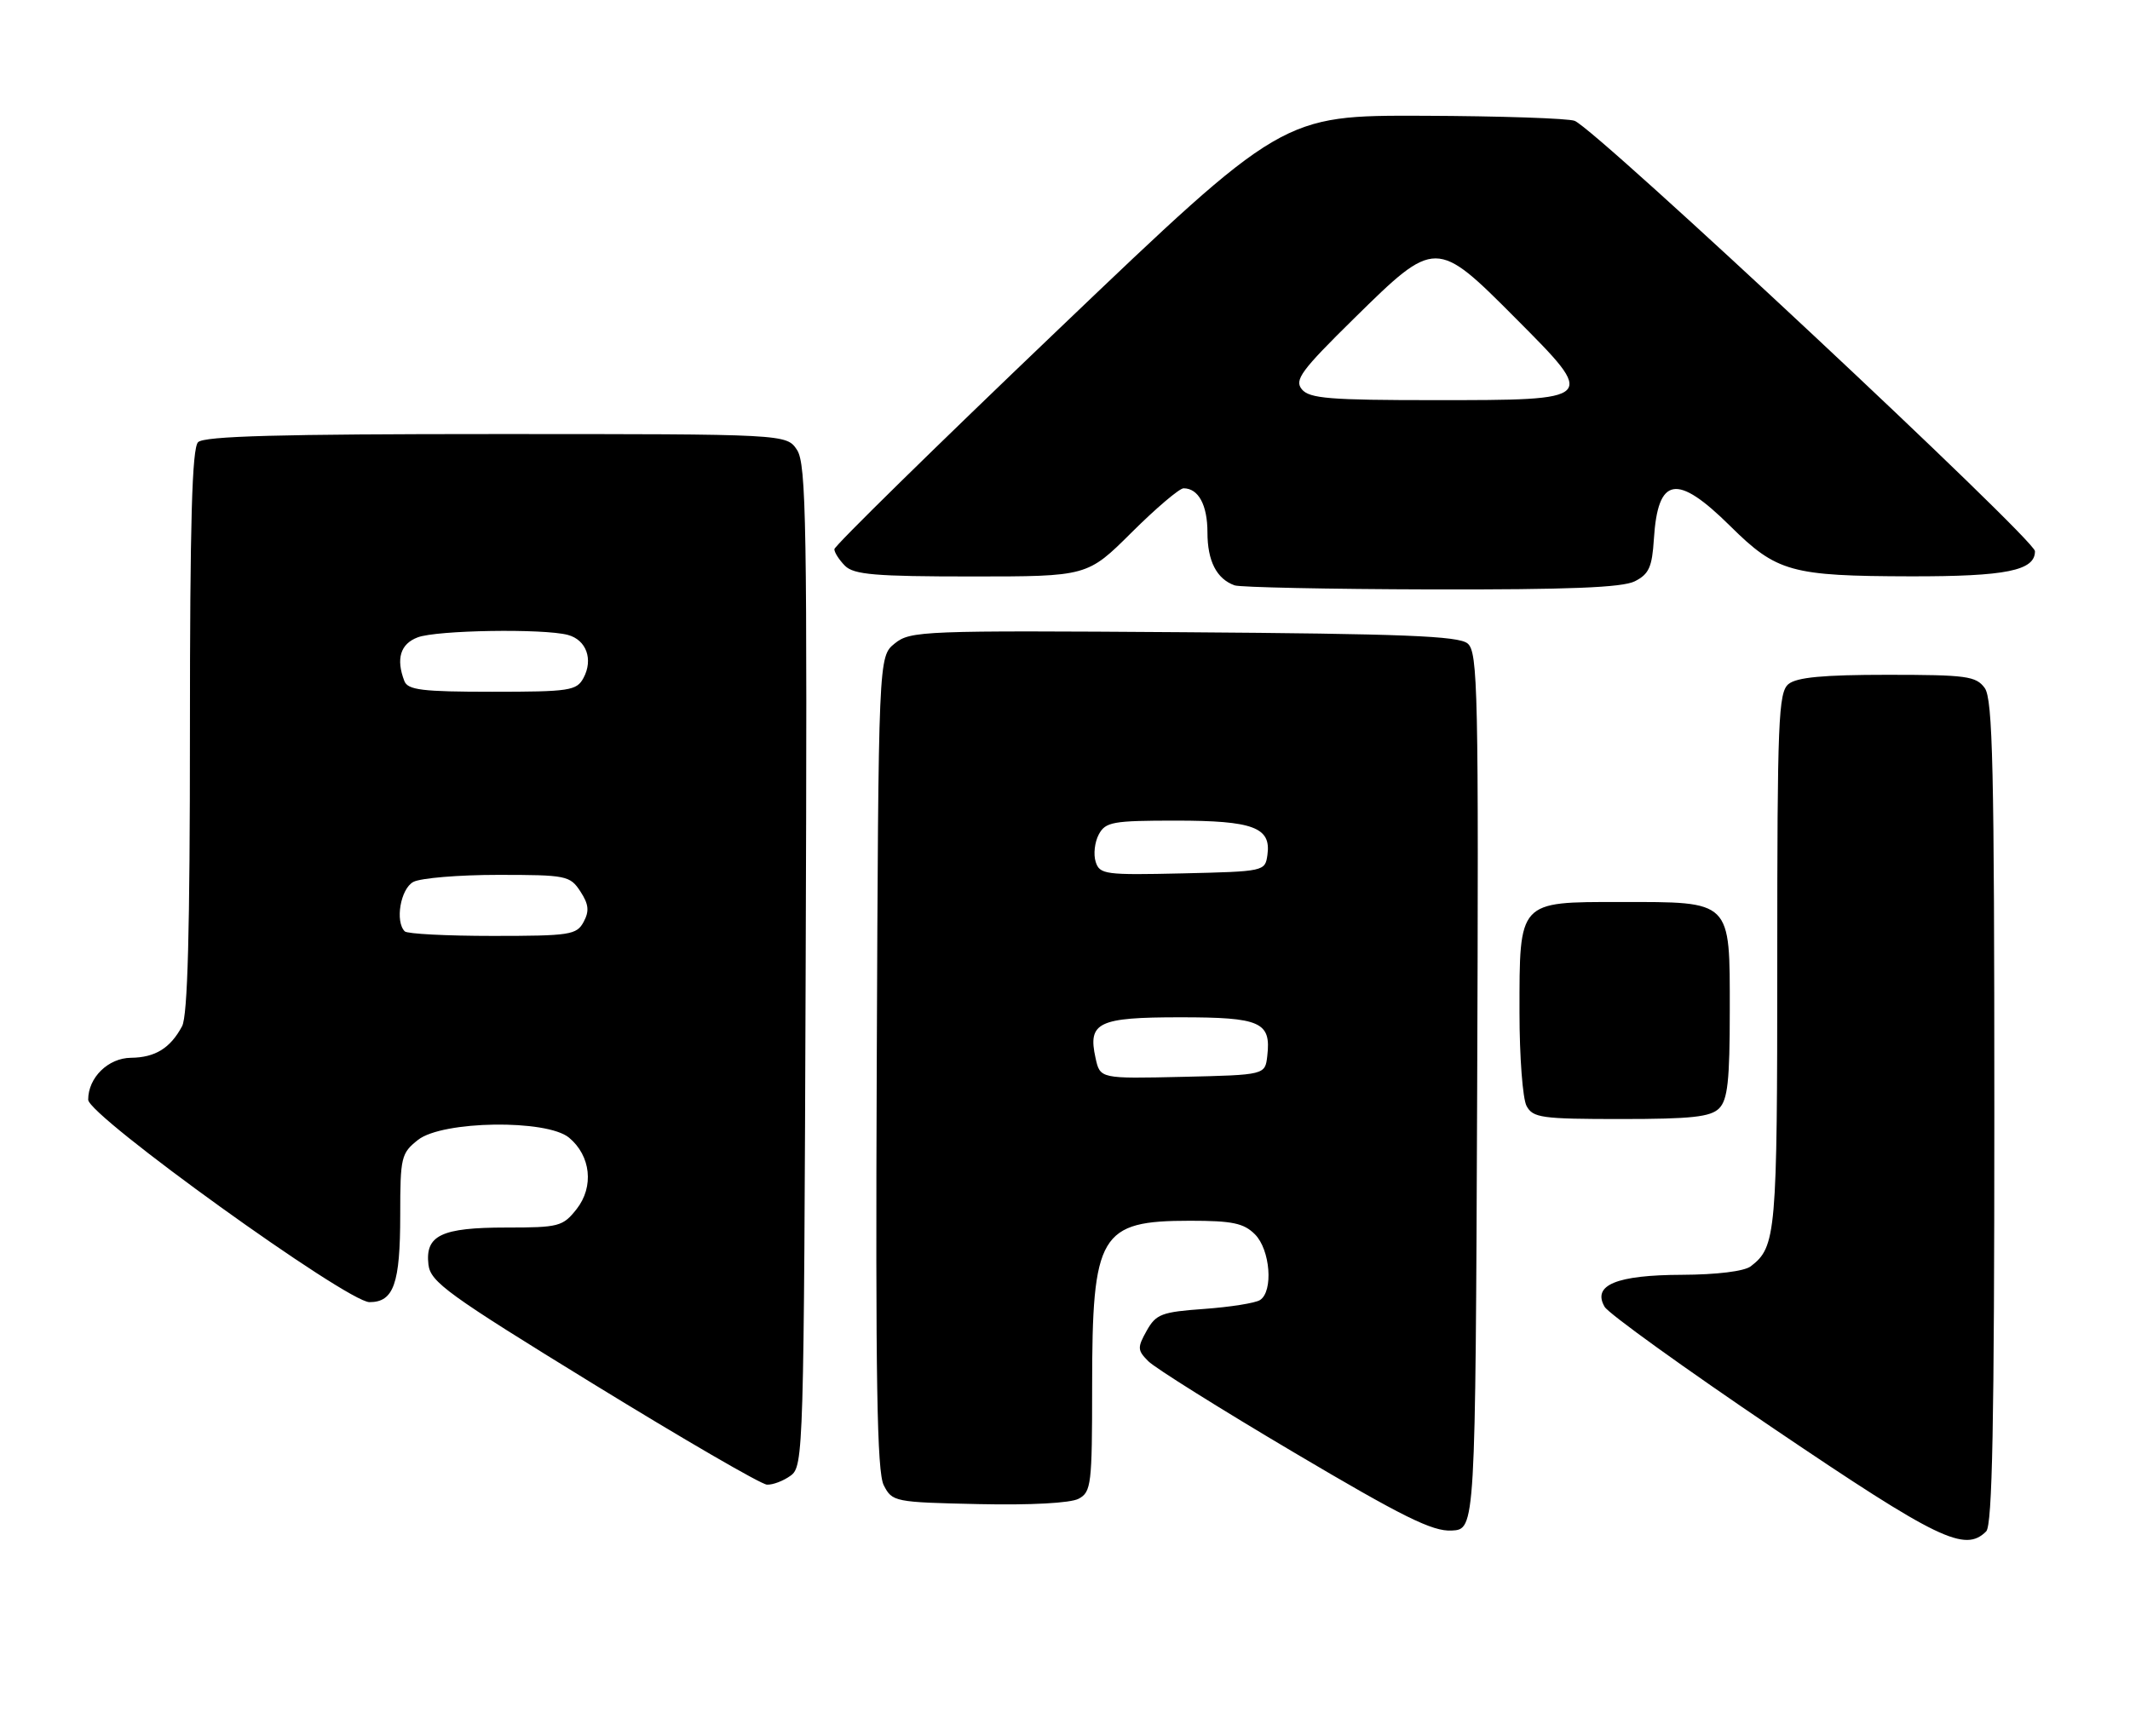<?xml version="1.0" encoding="UTF-8" standalone="no"?>
<!DOCTYPE svg PUBLIC "-//W3C//DTD SVG 1.1//EN" "http://www.w3.org/Graphics/SVG/1.1/DTD/svg11.dtd" >
<svg xmlns="http://www.w3.org/2000/svg" xmlns:xlink="http://www.w3.org/1999/xlink" version="1.1" viewBox="0 0 314 256">
 <g >
 <path fill="currentColor"
d=" M 292.80 225.80 C 293.71 224.89 294.00 209.80 294.00 163.99 C 294.00 113.22 293.77 103.07 292.58 101.44 C 291.30 99.69 289.88 99.50 278.23 99.50 C 268.75 99.50 264.87 99.87 263.65 100.87 C 262.17 102.11 262.00 106.22 262.00 141.69 C 262.00 182.00 261.84 183.84 258.09 186.72 C 257.13 187.45 253.09 187.95 247.94 187.97 C 238.28 188.00 234.69 189.49 236.55 192.69 C 237.13 193.69 248.38 201.79 261.55 210.69 C 285.73 227.04 289.66 228.94 292.80 225.80 Z  M 217.76 160.88 C 217.99 101.70 217.87 96.14 216.35 94.88 C 215.02 93.77 206.87 93.45 174.50 93.22 C 135.95 92.95 134.20 93.02 131.90 94.88 C 129.50 96.82 129.50 96.82 129.25 156.66 C 129.06 203.60 129.28 217.04 130.28 219.00 C 131.53 221.44 131.84 221.51 144.29 221.78 C 151.94 221.95 157.81 221.63 159.01 220.99 C 160.87 220.00 161.00 218.88 161.00 204.43 C 161.00 181.90 162.12 180.00 175.43 180.00 C 181.67 180.00 183.35 180.35 185.00 182.00 C 187.26 184.26 187.74 190.41 185.75 191.69 C 185.06 192.14 181.36 192.72 177.53 193.00 C 171.23 193.45 170.42 193.76 169.04 196.22 C 167.65 198.71 167.67 199.10 169.29 200.72 C 170.26 201.70 179.93 207.76 190.78 214.18 C 206.81 223.67 211.16 225.83 214.00 225.68 C 217.50 225.50 217.50 225.50 217.76 160.88 Z  M 116.56 217.58 C 118.45 216.20 118.51 214.10 118.77 142.43 C 119.01 77.39 118.86 68.43 117.50 66.35 C 115.95 64.00 115.95 64.00 73.18 64.00 C 41.24 64.00 30.10 64.30 29.20 65.20 C 28.31 66.09 28.00 76.93 28.00 107.77 C 28.00 137.30 27.67 149.76 26.84 151.32 C 25.11 154.55 22.88 155.93 19.31 155.97 C 15.95 156.00 13.00 158.89 13.00 162.15 C 13.00 164.52 51.18 192.00 54.47 192.00 C 58.04 192.00 59.00 189.29 59.00 179.14 C 59.00 170.61 59.14 170.04 61.63 168.07 C 65.23 165.24 80.60 165.02 83.89 167.75 C 87.10 170.42 87.59 174.98 85.01 178.27 C 82.97 180.85 82.40 181.00 74.62 181.00 C 65.06 181.00 62.66 182.15 63.16 186.47 C 63.47 189.04 66.00 190.87 87.50 204.08 C 100.70 212.19 112.20 218.87 113.06 218.91 C 113.92 218.96 115.49 218.36 116.56 217.58 Z  M 253.43 163.43 C 254.69 162.16 255.00 159.35 255.00 148.99 C 255.00 132.63 255.37 133.00 238.83 133.00 C 223.79 133.00 224.00 132.77 224.00 149.29 C 224.00 155.80 224.47 162.00 225.04 163.07 C 225.98 164.82 227.24 165.00 238.96 165.00 C 249.35 165.00 252.16 164.69 253.43 163.43 Z  M 241.00 85.71 C 243.08 84.66 243.55 83.62 243.81 79.50 C 244.40 70.24 247.18 69.76 255.07 77.57 C 261.93 84.36 264.03 84.94 281.68 84.98 C 295.73 85.00 300.01 84.14 299.99 81.27 C 299.98 79.53 235.47 19.20 232.14 17.82 C 231.24 17.45 221.18 17.11 209.79 17.07 C 189.07 17.00 189.07 17.00 156.04 48.56 C 137.87 65.91 123.00 80.50 123.00 80.98 C 123.00 81.46 123.71 82.56 124.57 83.43 C 125.88 84.73 129.03 85.00 143.22 85.00 C 160.30 85.00 160.30 85.00 166.83 78.50 C 170.43 74.92 173.87 72.00 174.48 72.00 C 176.67 72.00 178.00 74.46 178.00 78.51 C 178.00 82.72 179.35 85.36 182.00 86.31 C 182.82 86.60 195.88 86.87 211.00 86.91 C 231.23 86.95 239.16 86.64 241.00 85.71 Z  M 161.50 155.99 C 160.34 150.74 161.88 150.00 174.00 150.00 C 185.85 150.00 187.40 150.69 186.82 155.69 C 186.50 158.50 186.50 158.50 174.34 158.78 C 162.17 159.06 162.17 159.06 161.50 155.99 Z  M 161.52 127.07 C 161.17 125.97 161.38 124.16 161.98 123.04 C 162.97 121.19 164.03 121.00 173.34 121.00 C 184.75 121.00 187.42 122.00 186.84 126.06 C 186.50 128.48 186.39 128.50 174.33 128.78 C 162.92 129.04 162.11 128.94 161.52 127.07 Z  M 59.67 137.33 C 58.21 135.87 59.05 131.05 60.93 130.04 C 62.00 129.47 67.61 129.00 73.41 129.00 C 83.48 129.00 84.03 129.11 85.55 131.43 C 86.79 133.33 86.90 134.33 86.04 135.93 C 85.01 137.85 84.04 138.00 72.63 138.00 C 65.87 138.00 60.03 137.70 59.67 137.33 Z  M 59.61 100.42 C 58.35 97.15 59.02 94.94 61.57 93.98 C 64.36 92.91 80.14 92.66 83.72 93.62 C 86.44 94.35 87.48 97.23 86.02 99.96 C 85.01 101.84 83.98 102.00 72.57 102.00 C 62.23 102.00 60.12 101.74 59.61 100.42 Z  M 191.92 57.41 C 190.78 56.03 191.79 54.65 199.66 46.91 C 211.60 35.16 211.72 35.16 223.44 46.94 C 235.48 59.03 235.51 59.00 211.50 59.00 C 196.03 59.00 193.04 58.76 191.92 57.41 Z "/>
</g>
</svg>
